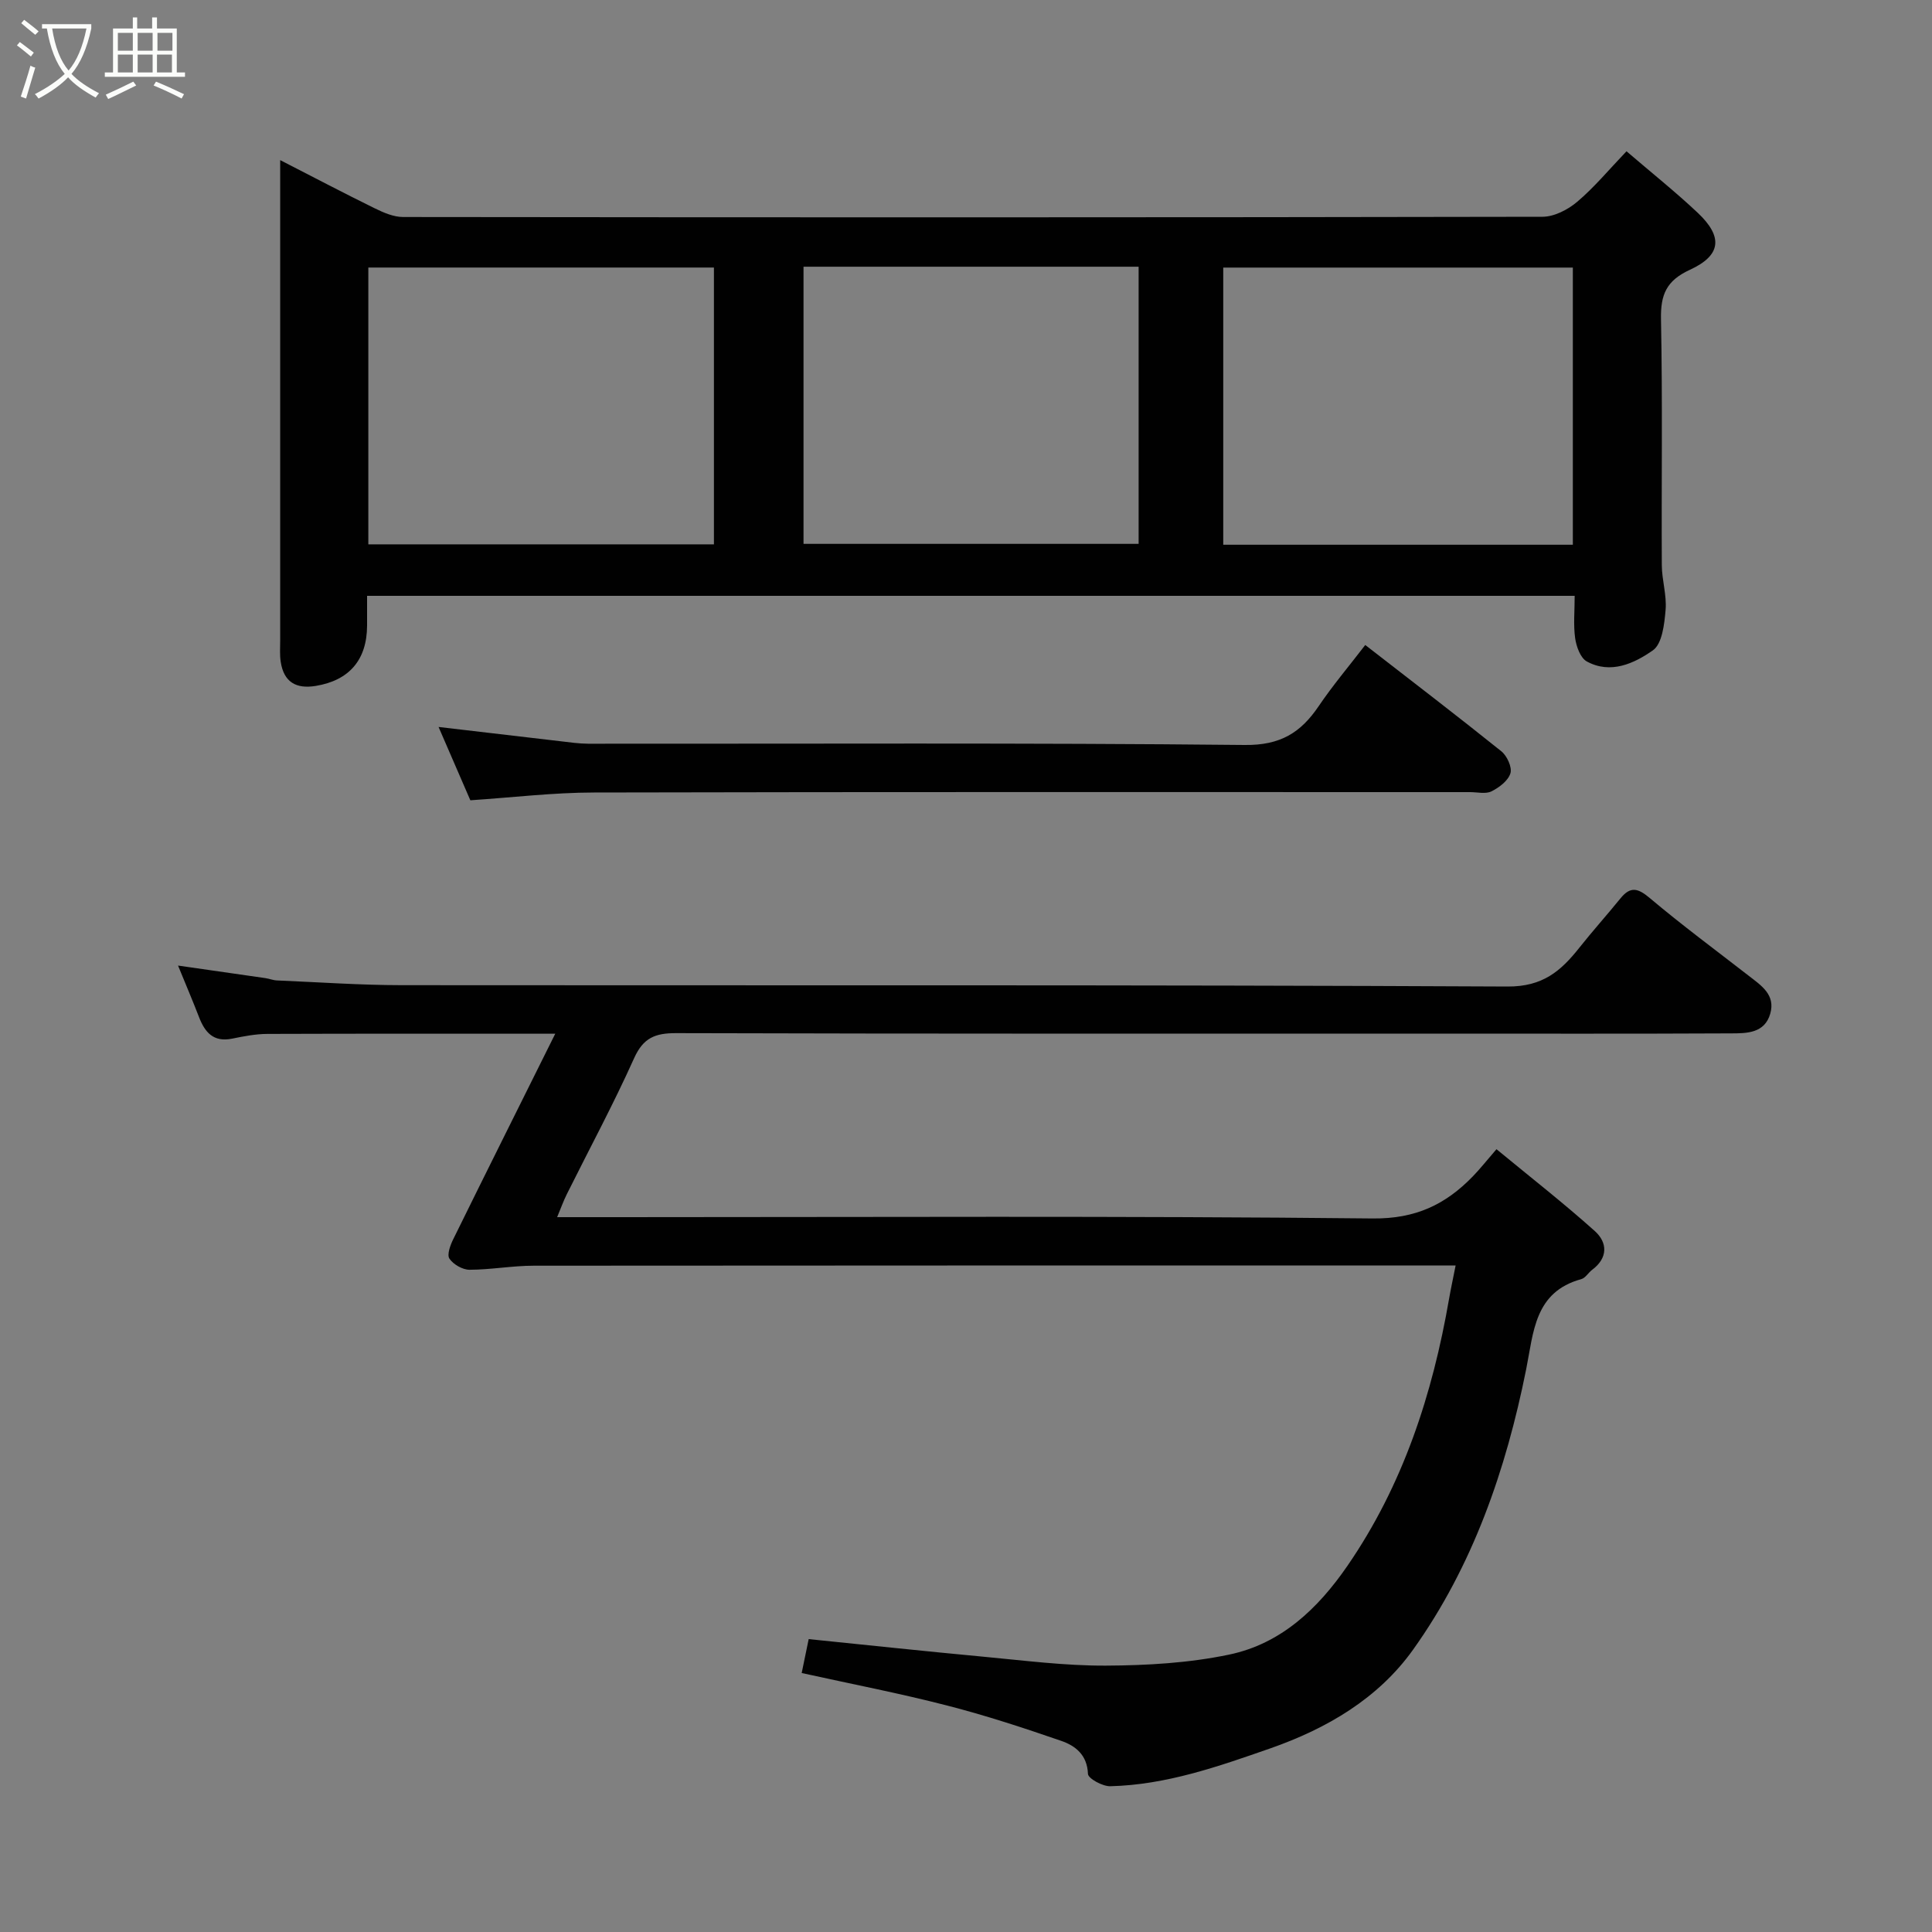 <svg enable-background="new 0 0 400 400" viewBox="0 0 400 400" xmlns="http://www.w3.org/2000/svg"><rect x="0" y="0" width="400" height="400" fill="#808080" stroke="none"/><path d="m6.4 11.7c-1-.8-1.9-1.6-2.9-2.3l.6-.7c.9.7 1.9 1.4 2.9 2.2zm-2.1 8.3c.7-2.1 1.4-4.2 2-6.4.2.1.6.3 1 .4-.7 2.3-1.3 4.4-1.9 6.4zm3-12.8c-1.1-.9-2.1-1.7-2.9-2.4l.6-.7c1 .8 2 1.5 3 2.4zm1.4-1.3v-.9h10.2v.9c-.9 4.2-2.3 7.3-4.1 9.4 1.3 1.4 3.2 2.7 5.7 4-.2.2-.4.5-.7.9-2.5-1.4-4.4-2.7-5.7-4.2-1.4 1.5-3.5 3-6.1 4.4 0 0 0 0-.1-.1-.3-.4-.5-.7-.7-.8 2.7-1.4 4.7-2.8 6.2-4.2-1.8-2.2-3-5.3-3.7-9.4zm9.2 0h-7.1c.6 3.8 1.7 6.7 3.4 8.7 1.7-2 2.9-4.8 3.7-8.7z" fill="#fbfcfa"/><path d="m31.6 3.6h.9v2.3h4.1v9.1h1.7v.9h-16.6v-.9h1.7v-9.1h4.1v-2.3h.9v2.3h3.1v-2.3zm-4 13.3.6.8c-1.9.9-3.8 1.9-5.8 2.8-.2-.3-.3-.6-.5-.9 2-.9 3.9-1.8 5.7-2.7zm-3.2-10.1v3.7h3.1v-3.7zm0 4.5v3.7h3.1v-3.7zm4.1-4.5v3.7h3.1v-3.7zm0 4.5v3.7h3.1v-3.7zm9.1 9.1c-2.1-1.1-4.1-2-5.8-2.7l.5-.8c2.2.9 4.1 1.8 5.8 2.6zm-1.9-13.6h-3.1v3.7h3.1zm-3.2 4.5v3.7h3.1v-3.7z" fill="#fbfcfa"/><g fill="#010101"><path d="m76 123.36c0 2.24.01 4.22 0 6.19-.04 7.09-3.7 11.31-10.61 12.46-4.12.68-6.63-.81-7.27-4.98-.23-1.47-.11-2.99-.11-4.49 0-31.32 0-62.63 0-93.95 0-1.62 0-3.23 0-5.44 6.87 3.52 13.2 6.85 19.62 10 1.81.89 3.88 1.78 5.84 1.78 78.62.09 157.24.1 235.87-.05 2.43 0 5.27-1.46 7.19-3.09 3.54-2.99 6.54-6.62 10.22-10.47 5.14 4.41 10.12 8.38 14.74 12.73 5.27 4.97 4.91 8.81-1.62 11.81-4.85 2.23-6.08 5.12-5.98 10.2.34 16.98.08 33.98.17 50.97.02 3.1 1.05 6.23.78 9.28-.25 2.91-.7 6.98-2.62 8.33-3.86 2.71-8.76 5.01-13.7 2.3-1.31-.72-2.15-3.07-2.4-4.79-.39-2.76-.1-5.62-.1-8.79-83.28 0-166.31 0-250.02 0zm249.64-10.58c0-19.44 0-38.48 0-57.38-24.39 0-48.43 0-72.38 0v57.38zm-177.83-57.39c-24.22 0-47.92 0-71.55 0v57.31h71.55c0-19.22 0-38.15 0-57.31zm18.55-.17v57.38h69.38c0-19.32 0-38.24 0-57.38-23.19 0-46.11 0-69.38 0z"/><path d="m165.98 346.38c.53-2.55 1.01-4.9 1.45-7.02 12.13 1.23 24.02 2.51 35.92 3.62 8.52.79 17.07 1.91 25.6 1.87 8.52-.04 17.21-.54 25.52-2.28 10.73-2.24 18.38-9.48 24.52-18.41 11.5-16.72 17.59-35.46 21.02-55.23.36-2.07.81-4.13 1.36-6.92-2.33 0-4.1 0-5.88 0-61.66 0-123.32-.02-184.98.04-4.43 0-8.87.83-13.3.84-1.44 0-3.35-1.1-4.16-2.3-.55-.81.18-2.8.79-4.03 6.91-14.04 13.9-28.03 21.12-42.54-20.35 0-39.98-.03-59.61.04-2.43.01-4.89.49-7.29.98-3.87.79-5.65-1.31-6.87-4.5-1.28-3.32-2.68-6.59-4.33-10.63 6.33.91 12.21 1.74 18.09 2.6.81.12 1.6.45 2.4.48 8.6.36 17.2.97 25.8.98 76.33.08 152.65-.1 228.98.28 7.28.04 11.03-3.21 14.85-8.03 2.75-3.47 5.72-6.77 8.51-10.21 2.09-2.58 3.64-2.13 6.1-.06 6.63 5.59 13.61 10.75 20.46 16.07 2.59 2.01 5.59 3.93 4.46 7.86-1.16 4.05-4.86 4.06-8.06 4.07-20.5.1-41 .05-61.49.05-52.33 0-104.66.05-156.98-.1-4.33-.01-6.79.96-8.69 5.18-4.29 9.55-9.27 18.79-13.94 28.17-.71 1.43-1.25 2.95-2 4.75h12.88c52 0 103.99-.28 155.98.27 8.88.09 15.06-2.88 20.72-8.71 1.5-1.55 2.85-3.26 4.9-5.63 7.13 5.88 13.94 11.19 20.36 16.95 2.63 2.36 2.77 5.54-.55 8.02-.79.59-1.39 1.69-2.25 1.93-9.73 2.66-9.87 11.01-11.42 18.7-4.17 20.79-11.03 40.68-23.41 58.02-7.19 10.08-17.81 16.33-29.58 20.44-10.78 3.76-21.55 7.55-33.11 7.83-1.6.04-4.58-1.6-4.62-2.55-.15-3.94-2.6-5.83-5.53-6.84-7.82-2.7-15.71-5.29-23.72-7.34-9.77-2.52-19.69-4.43-30.02-6.71z"/><path d="m97.38 165.69c-2.07-4.77-4.3-9.91-6.58-15.18 8.69 1.02 16.9 1.99 25.11 2.94 1.96.23 3.93.52 5.89.53 45.31.03 90.63-.21 135.93.26 7.35.08 11.56-2.53 15.29-8.04 2.91-4.3 6.28-8.28 9.64-12.66 9.68 7.51 19.01 14.65 28.17 22 1.18.94 2.26 3.3 1.89 4.55-.46 1.54-2.32 2.95-3.92 3.75-1.21.6-2.94.16-4.44.16-60.47 0-120.94-.06-181.41.08-8.37.01-16.72 1.02-25.57 1.61z"/></g></svg>